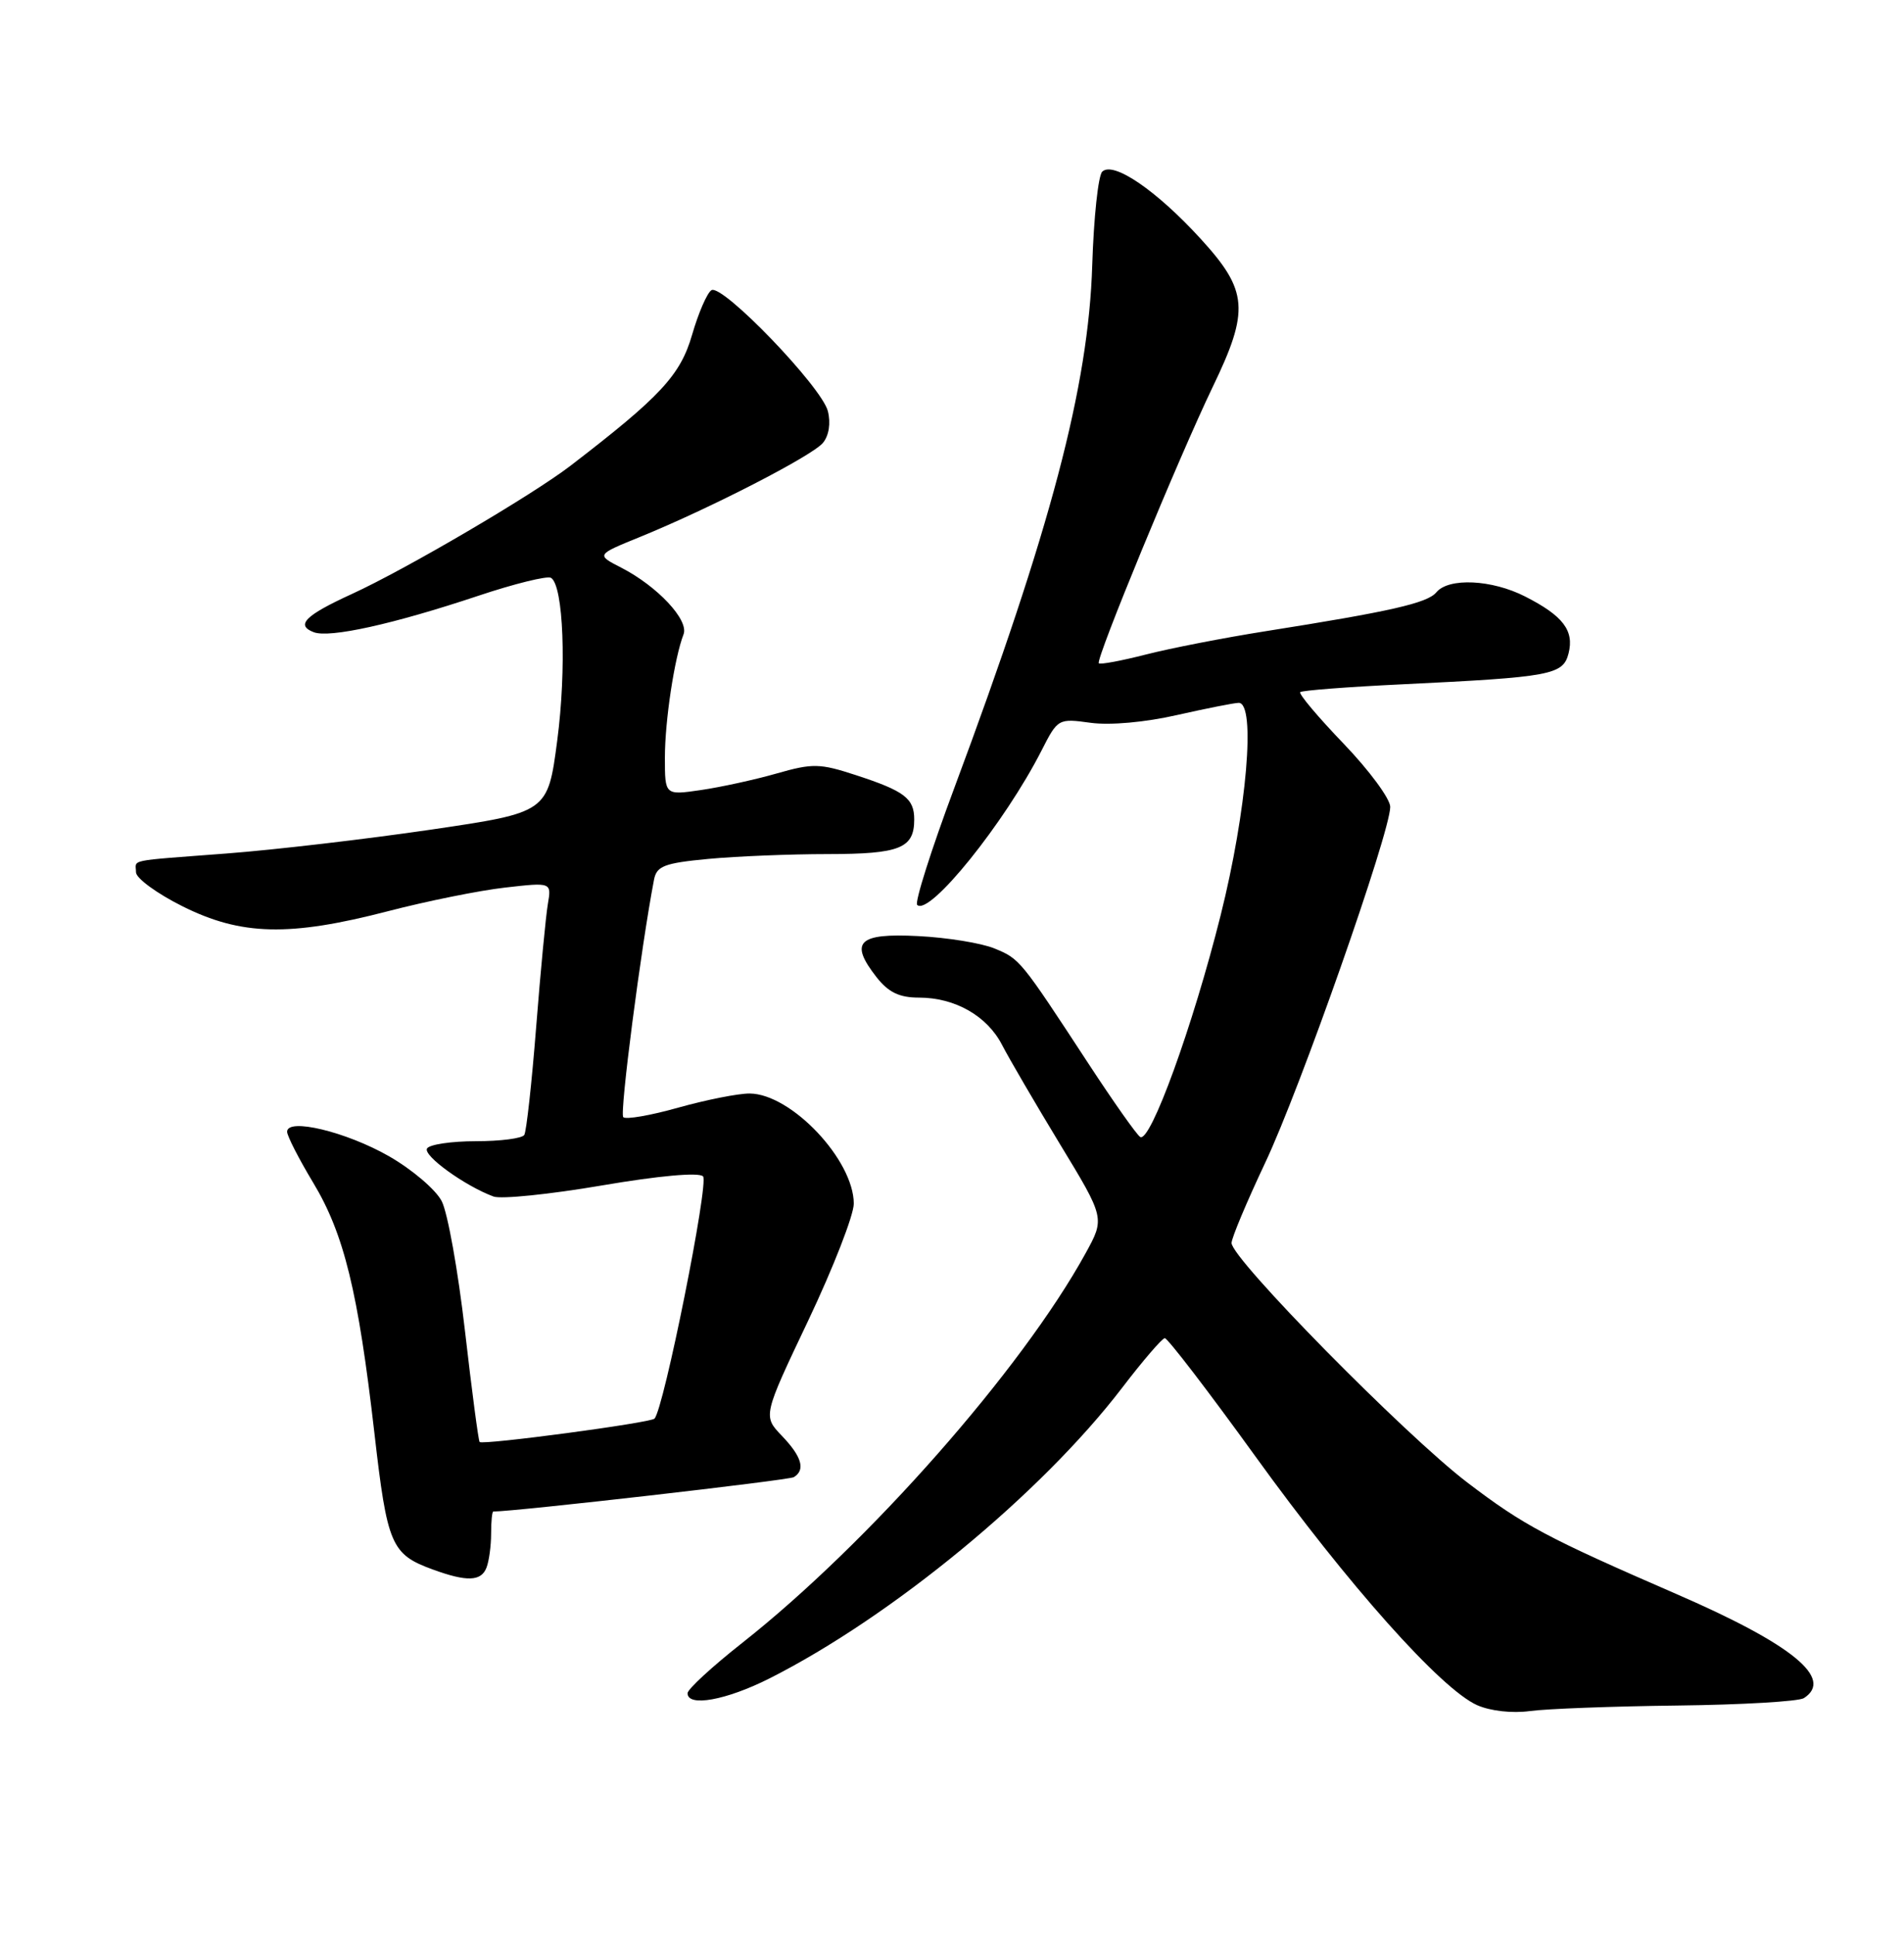 <?xml version="1.0" encoding="UTF-8" standalone="no"?>
<!DOCTYPE svg PUBLIC "-//W3C//DTD SVG 1.1//EN" "http://www.w3.org/Graphics/SVG/1.1/DTD/svg11.dtd" >
<svg xmlns="http://www.w3.org/2000/svg" xmlns:xlink="http://www.w3.org/1999/xlink" version="1.1" viewBox="0 0 252 256">
 <g >
 <path fill="currentColor"
d=" M 222.00 225.67 C 230.53 225.57 238.06 225.13 238.75 224.69 C 242.75 222.11 237.25 217.60 222.00 210.97 C 204.67 203.44 201.68 201.85 194.19 196.15 C 185.99 189.90 163.00 166.56 163.00 164.47 C 163.00 163.81 165.00 159.05 167.44 153.88 C 172.06 144.13 184.00 110.15 184.00 106.76 C 184.00 105.70 181.23 101.94 177.84 98.41 C 174.45 94.88 171.86 91.81 172.09 91.58 C 172.31 91.36 178.35 90.89 185.50 90.55 C 205.36 89.59 206.88 89.31 207.61 86.43 C 208.36 83.43 206.87 81.48 201.86 78.93 C 197.46 76.68 191.74 76.41 190.11 78.37 C 188.92 79.80 184.08 80.90 167.50 83.52 C 162.00 84.39 154.86 85.78 151.64 86.61 C 148.42 87.43 145.62 87.96 145.43 87.76 C 144.97 87.31 156.04 60.48 160.49 51.23 C 165.40 41.07 165.19 38.47 158.94 31.63 C 153.05 25.18 147.32 21.28 145.88 22.72 C 145.35 23.25 144.76 28.82 144.56 35.09 C 144.07 51.11 139.09 69.97 126.29 104.30 C 123.25 112.44 121.05 119.38 121.39 119.73 C 122.97 121.30 133.00 108.85 137.87 99.27 C 140.00 95.09 140.07 95.05 144.36 95.64 C 146.93 95.99 151.58 95.57 155.79 94.61 C 159.70 93.73 163.37 93.00 163.95 93.00 C 166.24 93.00 165.02 107.30 161.55 121.13 C 157.88 135.78 152.25 151.27 150.91 150.44 C 150.45 150.16 147.37 145.79 144.05 140.72 C 135.03 126.94 134.99 126.89 131.63 125.50 C 129.91 124.79 125.36 124.05 121.52 123.86 C 113.56 123.45 112.36 124.64 116.03 129.32 C 117.60 131.31 119.04 132.00 121.62 132.00 C 126.40 132.00 130.65 134.42 132.63 138.27 C 133.55 140.05 136.98 145.93 140.26 151.34 C 146.24 161.18 146.24 161.18 143.68 165.83 C 135.24 181.18 114.95 204.20 98.25 217.37 C 94.26 220.51 91.00 223.52 91.00 224.04 C 91.00 225.90 96.12 224.97 101.85 222.08 C 118.03 213.91 137.80 197.63 148.50 183.65 C 151.25 180.05 153.80 177.09 154.16 177.06 C 154.52 177.03 159.92 184.07 166.16 192.71 C 178.43 209.71 190.72 223.49 195.50 225.62 C 197.27 226.40 200.14 226.72 202.50 226.40 C 204.70 226.10 213.48 225.77 222.00 225.67 Z  M 64.39 207.42 C 64.73 206.55 65.00 204.52 65.00 202.92 C 65.00 201.31 65.13 200.00 65.29 200.00 C 68.20 200.00 104.41 195.86 105.07 195.45 C 106.63 194.49 106.12 192.73 103.49 189.99 C 100.97 187.36 100.97 187.36 106.99 174.69 C 110.29 167.73 113.00 160.78 113.00 159.26 C 112.99 153.48 104.72 144.73 99.22 144.69 C 97.72 144.68 93.49 145.52 89.80 146.55 C 86.12 147.59 82.83 148.16 82.49 147.82 C 81.99 147.32 84.84 125.35 86.56 116.40 C 86.91 114.59 87.91 114.20 93.73 113.65 C 97.45 113.30 104.57 113.01 109.55 113.01 C 119.12 113.00 121.00 112.25 121.00 108.42 C 121.00 105.64 119.71 104.66 113.27 102.56 C 108.50 101.00 107.56 100.98 102.77 102.35 C 99.87 103.18 95.36 104.16 92.75 104.54 C 88.00 105.23 88.00 105.23 88.00 100.25 C 88.00 95.38 89.26 87.06 90.47 83.93 C 91.20 82.04 87.01 77.57 82.22 75.11 C 78.90 73.41 78.90 73.41 84.70 71.05 C 93.95 67.28 107.49 60.32 108.92 58.60 C 109.71 57.64 109.97 56.00 109.57 54.40 C 108.76 51.19 95.59 37.51 94.16 38.40 C 93.59 38.75 92.44 41.40 91.60 44.30 C 90.05 49.65 87.43 52.47 75.50 61.63 C 70.41 65.53 53.73 75.32 46.54 78.61 C 40.38 81.43 39.10 82.72 41.52 83.65 C 43.62 84.45 52.04 82.59 63.28 78.84 C 68.10 77.23 72.45 76.16 72.93 76.46 C 74.58 77.47 75.00 88.50 73.75 98.00 C 72.50 107.50 72.50 107.50 57.00 109.78 C 48.47 111.03 36.33 112.45 30.00 112.93 C 16.56 113.96 18.00 113.66 18.00 115.42 C 18.00 116.20 20.77 118.23 24.16 119.92 C 31.92 123.80 38.31 123.95 51.34 120.57 C 56.50 119.23 63.48 117.82 66.86 117.44 C 73.00 116.74 73.00 116.74 72.51 119.62 C 72.24 121.20 71.54 128.54 70.96 135.92 C 70.38 143.31 69.67 149.72 69.39 150.17 C 69.11 150.63 66.24 151.00 63.00 151.00 C 59.76 151.00 56.85 151.43 56.52 151.96 C 55.95 152.89 61.53 156.92 65.32 158.32 C 66.32 158.69 72.76 158.03 79.63 156.86 C 87.19 155.57 92.49 155.09 93.05 155.65 C 93.86 156.46 87.85 186.48 86.62 187.71 C 86.07 188.27 63.89 191.23 63.48 190.80 C 63.32 190.63 62.45 184.02 61.54 176.10 C 60.63 168.17 59.25 160.45 58.46 158.93 C 57.68 157.41 54.53 154.73 51.47 152.98 C 45.81 149.75 38.00 147.87 38.00 149.75 C 38.00 150.30 39.55 153.33 41.44 156.47 C 45.54 163.27 47.40 170.90 49.55 189.59 C 51.25 204.44 51.77 205.66 57.28 207.67 C 61.79 209.32 63.69 209.25 64.39 207.42 Z "/>
</g>
</svg>